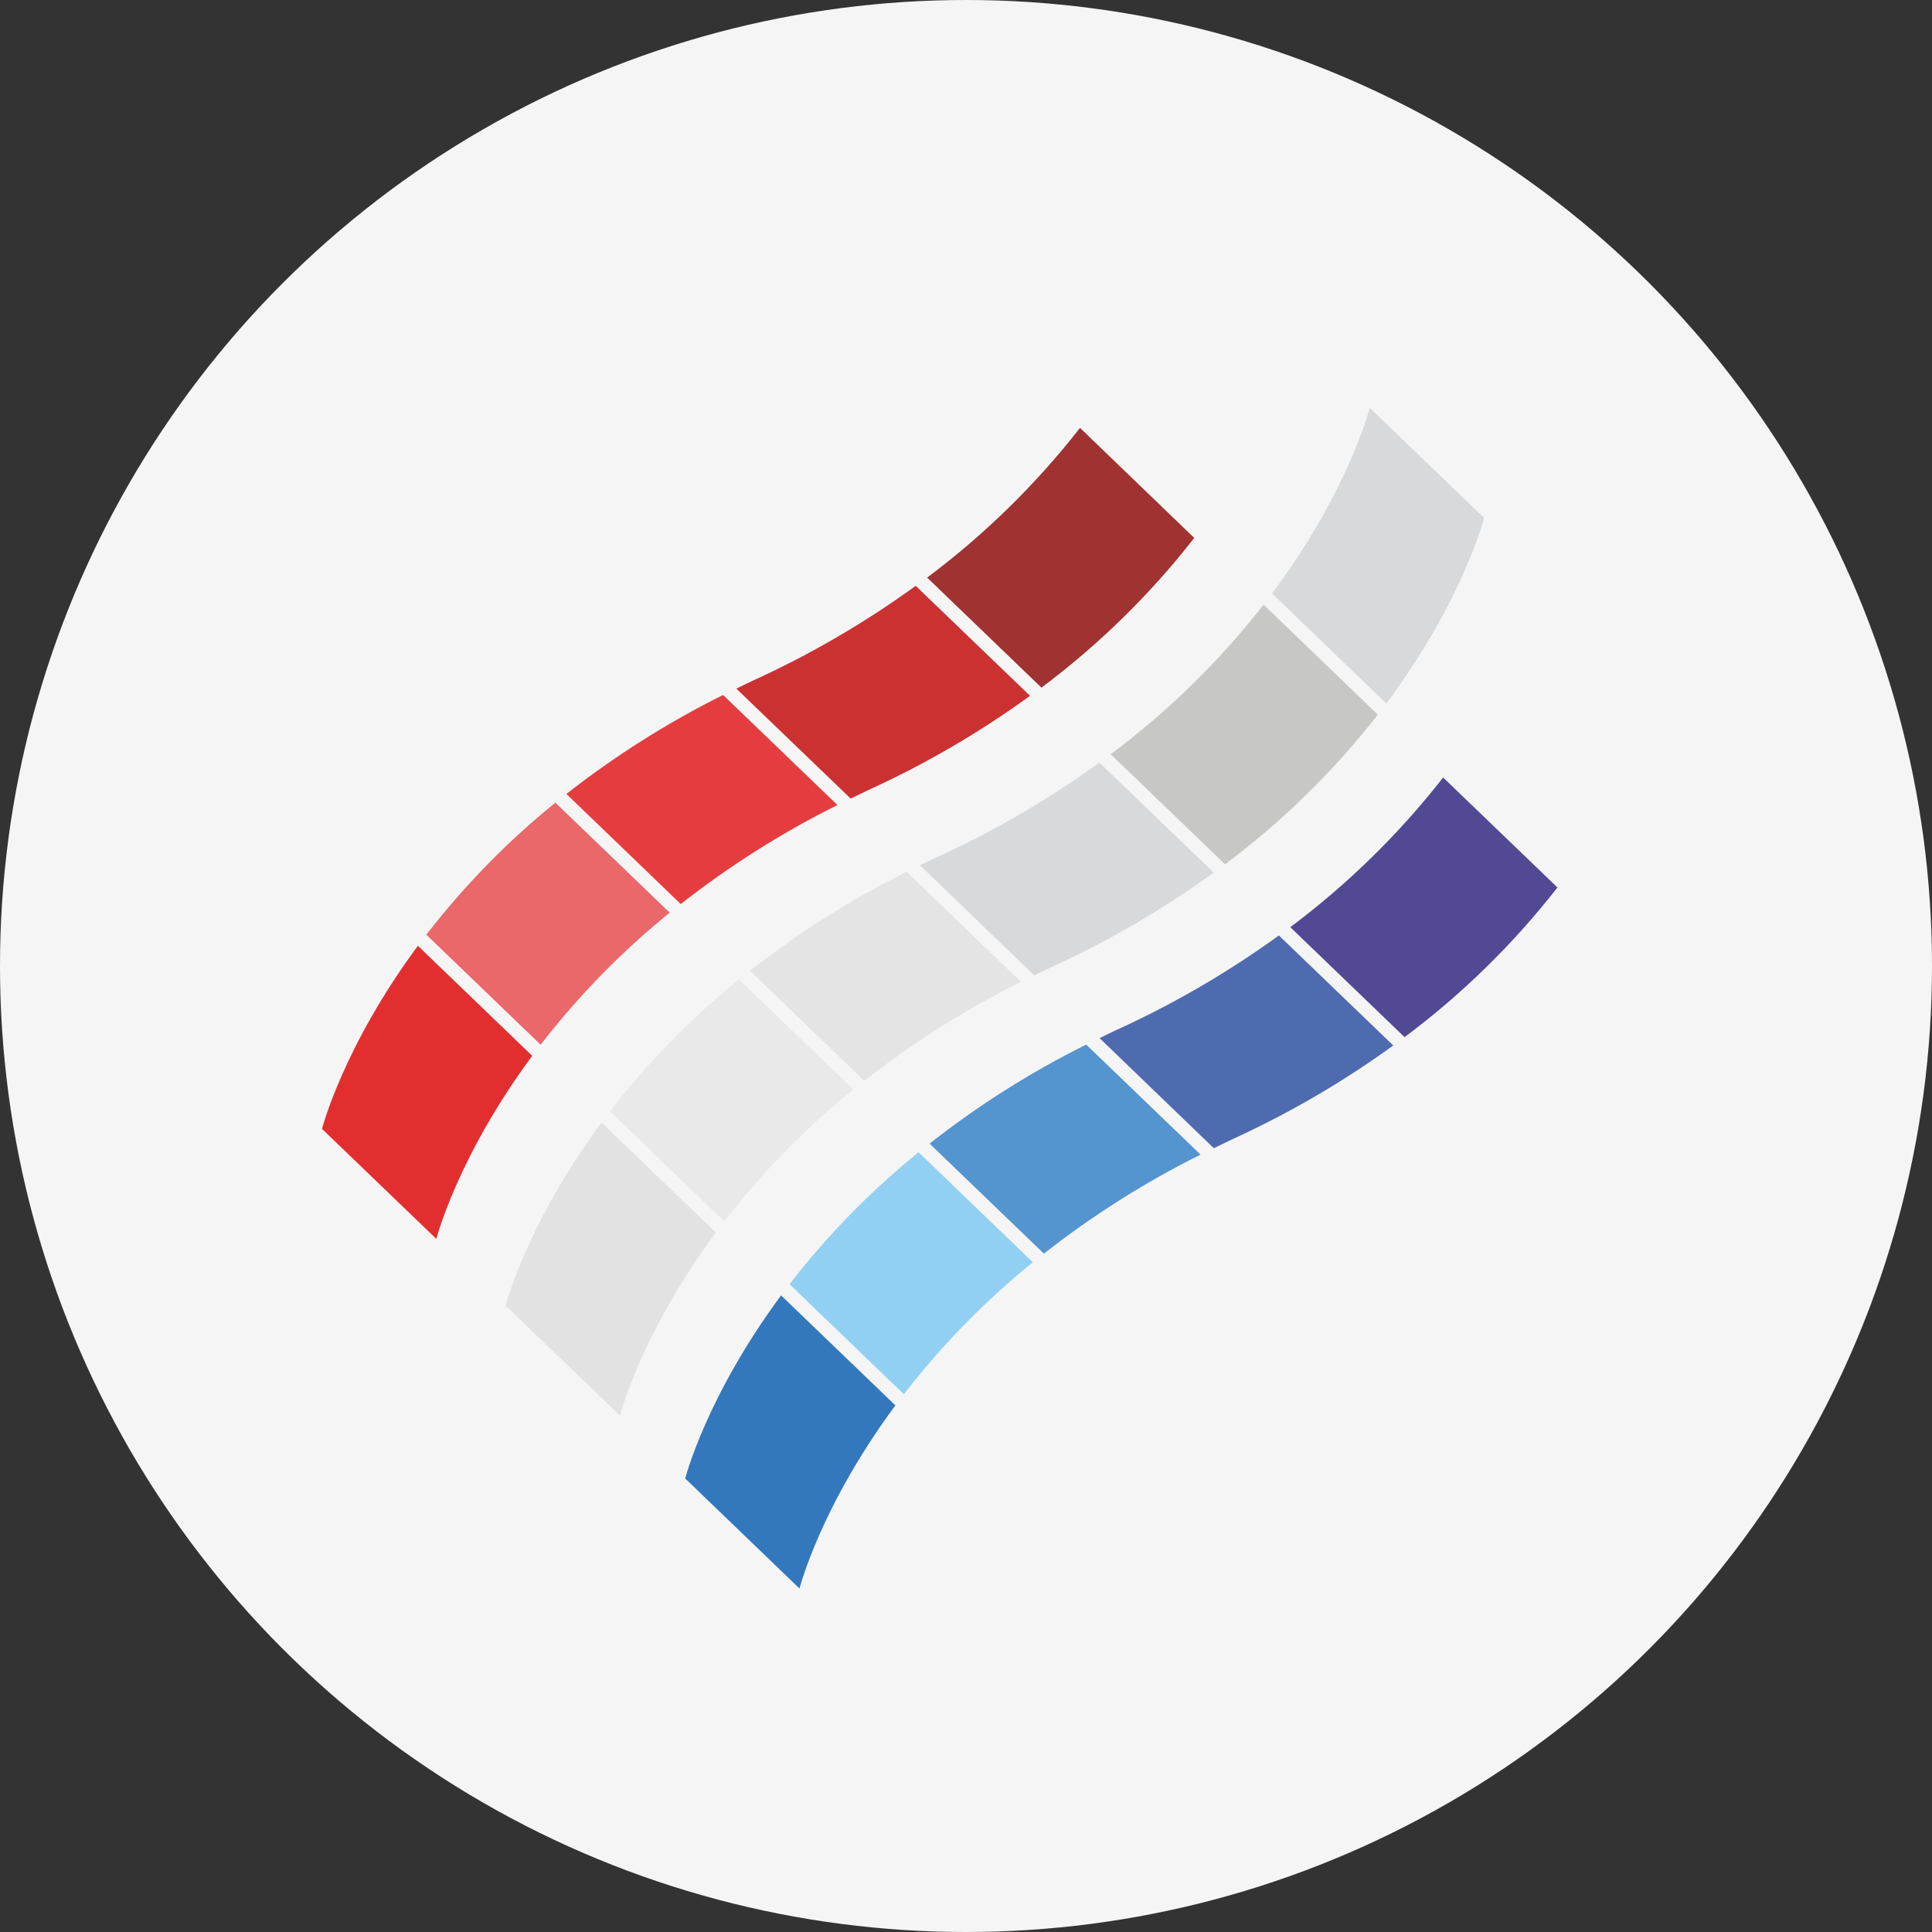 <svg width="90" height="90" viewBox="0 0 90 90" fill="none" xmlns="http://www.w3.org/2000/svg">
<rect x="0" y="0" width="90" height="90" fill="#333333" stroke="none"/>
<g clip-path="url(#clip0_3056_222)">
<circle cx="45" cy="45" r="45" fill="#F5F5F5"/>
<path fill-rule="evenodd" clip-rule="evenodd" d="M60.105 43.19L65.43 48.315C68.105 46.318 70.5 43.973 72.552 41.342L67.227 36.219C65.173 38.848 62.779 41.192 60.107 43.19H60.105Z" fill="#524995"/>
<path fill-rule="evenodd" clip-rule="evenodd" d="M31.919 68.874L37.244 74C37.244 74 38.212 70.187 41.711 65.468L36.385 60.345C32.891 65.064 31.919 68.874 31.919 68.874Z" fill="#3378BC"/>
<path fill-rule="evenodd" clip-rule="evenodd" d="M52.046 47.962C51.762 48.093 51.496 48.227 51.222 48.36L56.545 53.489C56.818 53.354 57.089 53.221 57.368 53.09C60.267 51.762 62.754 50.263 64.903 48.701L59.576 43.577C57.218 45.285 54.695 46.755 52.046 47.964V47.962Z" fill="#4F6BB0"/>
<path fill-rule="evenodd" clip-rule="evenodd" d="M36.78 59.824L42.104 64.949C43.863 62.674 45.88 60.611 48.113 58.801L42.792 53.676C40.555 55.484 38.539 57.548 36.78 59.824Z" fill="#91D0F3"/>
<path fill-rule="evenodd" clip-rule="evenodd" d="M43.304 53.274L48.629 58.399C50.898 56.618 53.343 55.072 55.926 53.786L50.6 48.661C48.017 49.945 45.572 51.491 43.304 53.274Z" fill="#5494CF"/>
<path fill-rule="evenodd" clip-rule="evenodd" d="M34.938 45.22L40.263 50.348C42.534 48.569 44.978 47.023 47.56 45.735L42.234 40.611C39.654 41.899 37.209 43.443 34.938 45.222V45.22Z" fill="#E4E4E4"/>
<path fill-rule="evenodd" clip-rule="evenodd" d="M28.413 51.773L33.738 56.9C35.496 54.623 37.513 52.559 39.75 50.75L34.424 45.627C32.188 47.436 30.171 49.498 28.413 51.773Z" fill="#E9E9E9"/>
<path fill-rule="evenodd" clip-rule="evenodd" d="M51.741 35.137L57.067 40.262C59.739 38.266 62.132 35.922 64.185 33.293L58.863 28.167C56.809 30.796 54.414 33.14 51.741 35.137Z" fill="#C7C7C6"/>
<path fill-rule="evenodd" clip-rule="evenodd" d="M28.023 52.293C24.525 57.012 23.555 60.821 23.555 60.821L28.88 65.944C28.88 65.944 29.851 62.138 33.347 57.417L28.022 52.293H28.023Z" fill="#E2E2E2"/>
<path fill-rule="evenodd" clip-rule="evenodd" d="M43.683 39.913C43.398 40.042 43.129 40.179 42.855 40.309L48.182 45.438C48.457 45.301 48.726 45.167 49.006 45.04C51.657 43.829 54.18 42.358 56.54 40.649L51.214 35.522C48.855 37.232 46.333 38.703 43.683 39.913ZM64.581 32.772C68.148 28 69.135 24.127 69.135 24.127L63.809 19C63.809 19 62.82 22.878 59.257 27.648L64.583 32.772H64.581Z" fill="#D8D9DA"/>
<path fill-rule="evenodd" clip-rule="evenodd" d="M40.453 36.803C43.103 35.595 45.625 34.125 47.983 32.414L42.657 27.29C40.299 29 37.777 30.471 35.128 31.681C34.845 31.81 34.578 31.944 34.301 32.079L39.627 37.201C39.901 37.071 40.171 36.936 40.451 36.803H40.453Z" fill="#CC3132"/>
<path fill-rule="evenodd" clip-rule="evenodd" d="M31.197 42.515L25.871 37.391C23.636 39.201 21.619 41.265 19.86 43.541L25.185 48.667C26.944 46.391 28.962 44.327 31.197 42.515Z" fill="#EA676A"/>
<path fill-rule="evenodd" clip-rule="evenodd" d="M24.792 49.184L19.467 44.058C15.976 48.777 15 52.588 15 52.588L20.326 57.713C20.326 57.713 21.298 53.907 24.792 49.184Z" fill="#E32E30"/>
<path fill-rule="evenodd" clip-rule="evenodd" d="M39.011 37.501L33.684 32.374C31.102 33.661 28.656 35.206 26.385 36.985L31.711 42.114C33.982 40.333 36.428 38.788 39.011 37.501Z" fill="#E53D3F"/>
<path fill-rule="evenodd" clip-rule="evenodd" d="M55.633 25.059L50.311 19.932C48.257 22.563 45.862 24.909 43.189 26.907L48.514 32.033C51.187 30.035 53.58 27.69 55.633 25.059Z" fill="#A03331"/>
</g>
<defs>
<clipPath id="clip0_3056_222">
<rect width="90" height="90" fill="white"/>
</clipPath>
</defs>
</svg>
